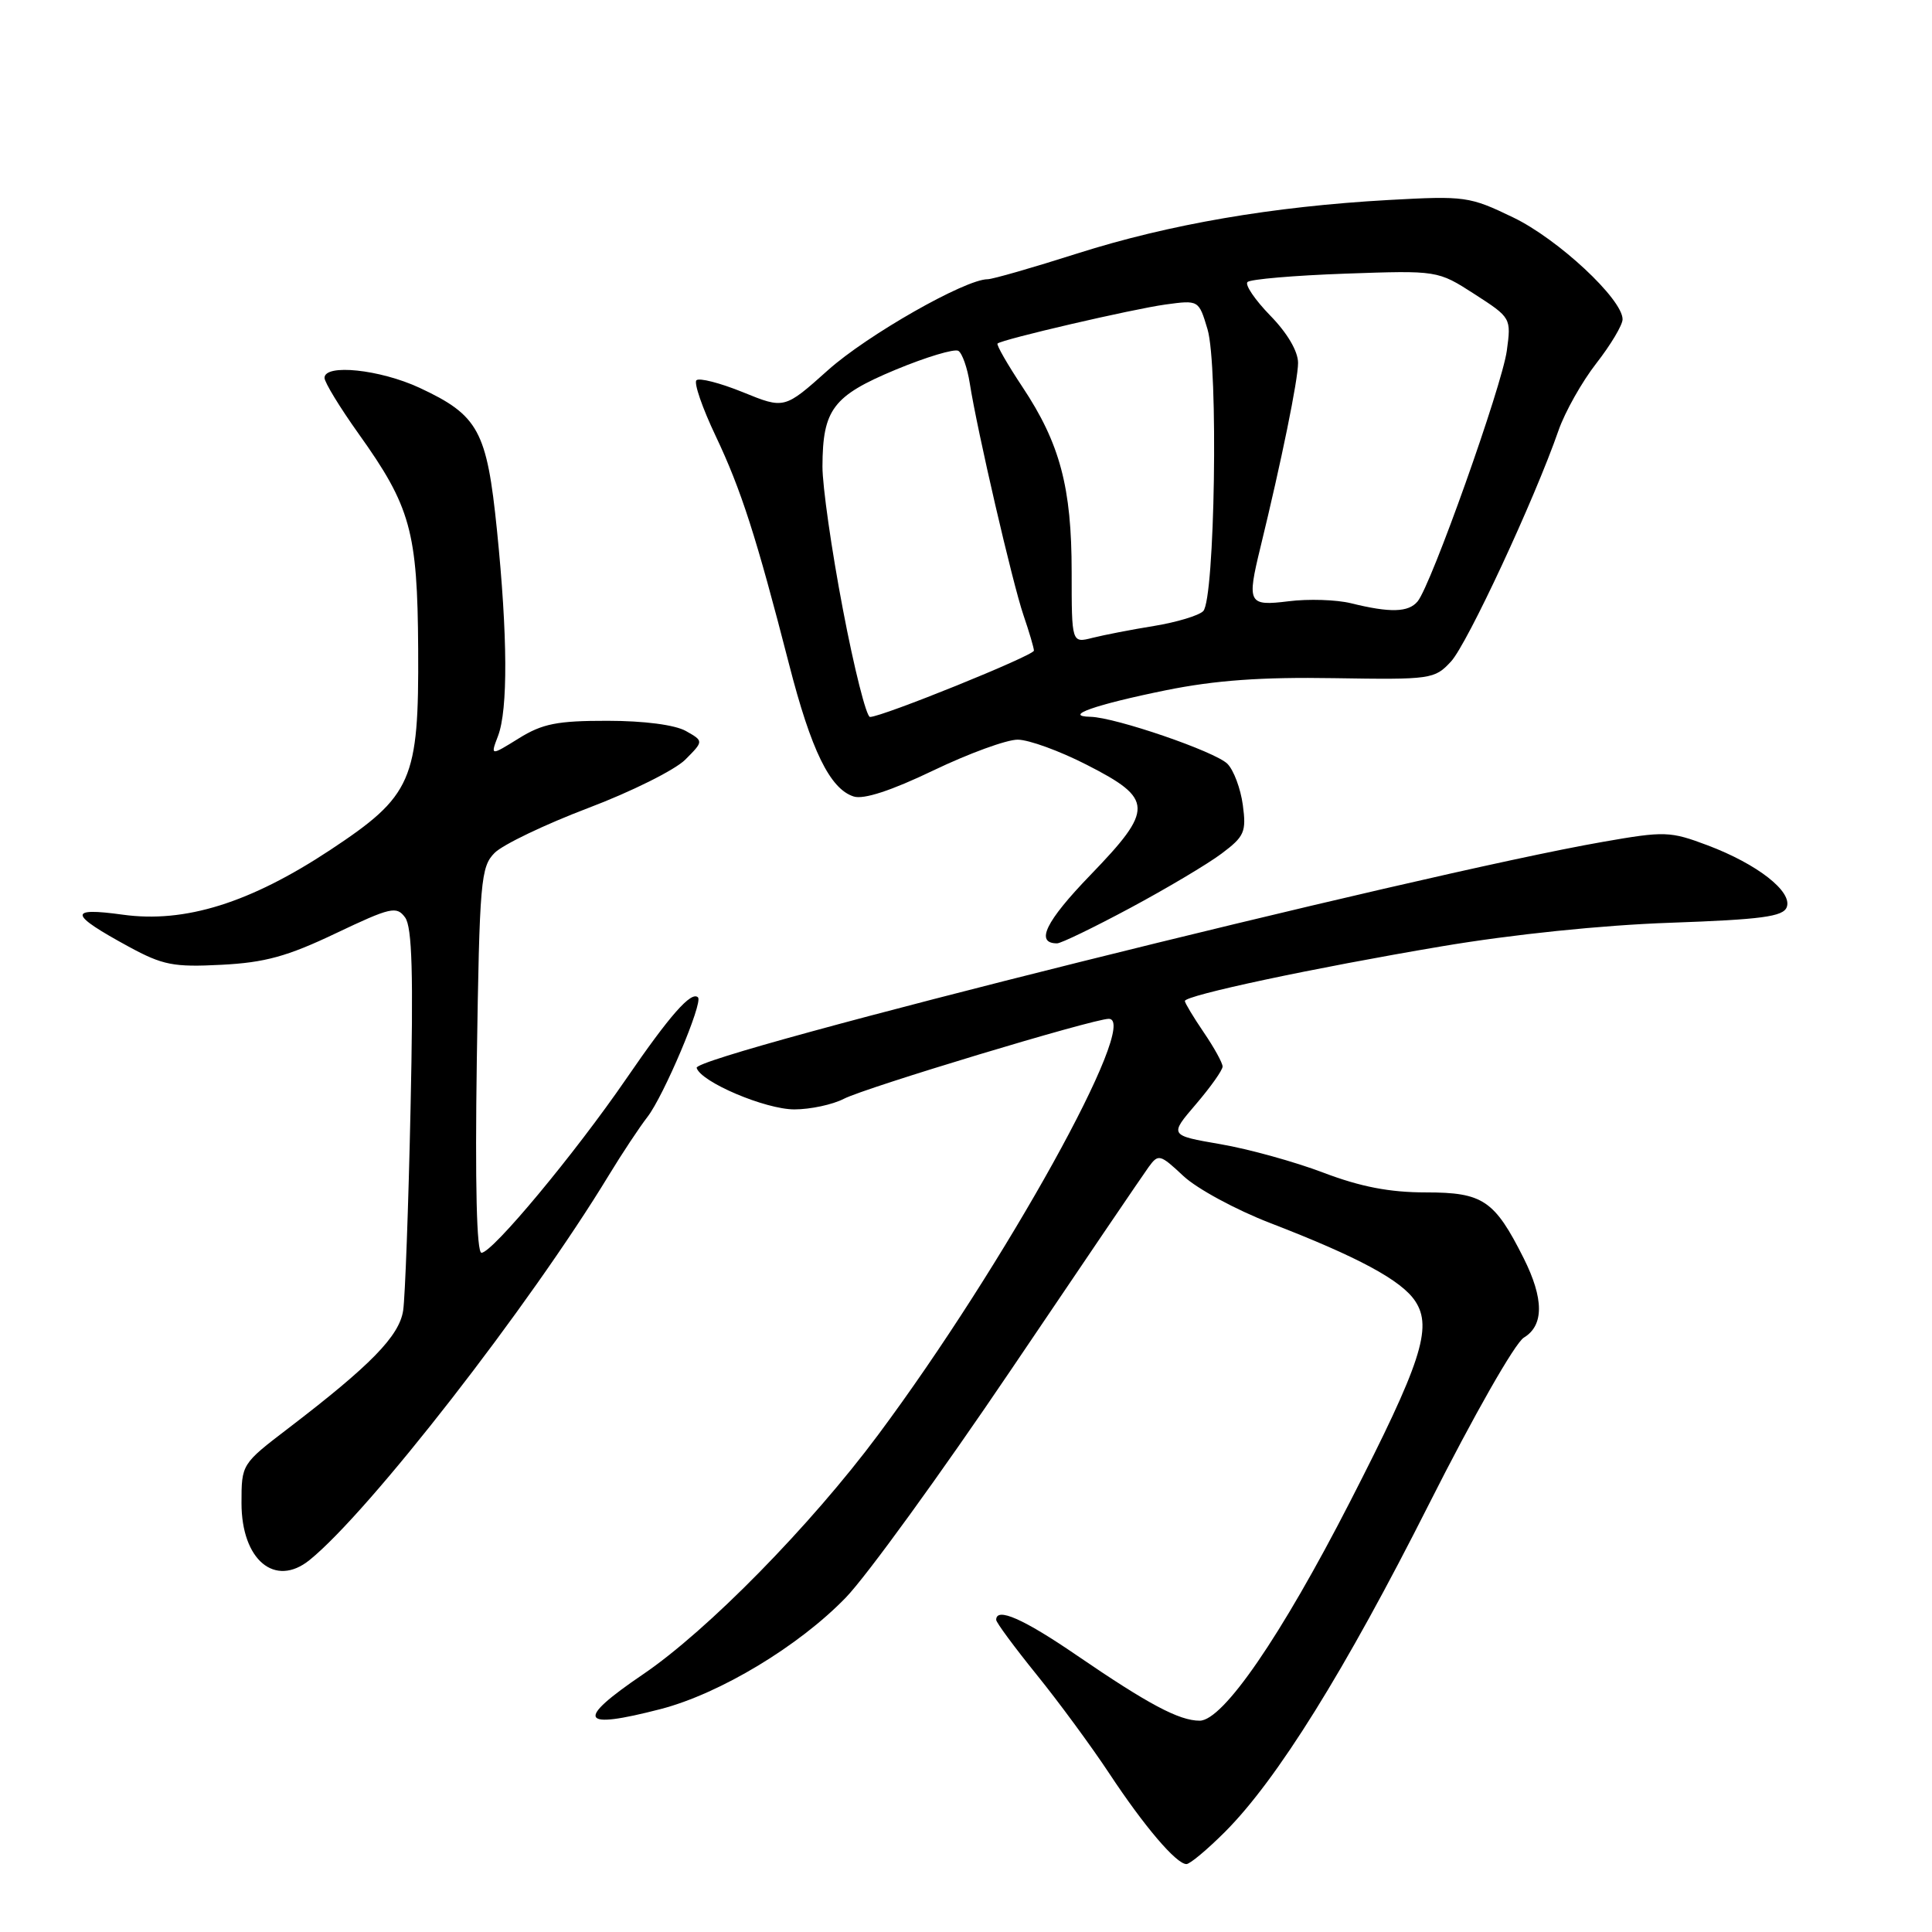 <?xml version="1.0" encoding="UTF-8" standalone="no"?>
<!DOCTYPE svg PUBLIC "-//W3C//DTD SVG 1.1//EN" "http://www.w3.org/Graphics/SVG/1.1/DTD/svg11.dtd" >
<svg xmlns="http://www.w3.org/2000/svg" xmlns:xlink="http://www.w3.org/1999/xlink" version="1.1" viewBox="0 0 256 256">
 <g >
 <path fill="currentColor"
d=" M 162.30 242.75 C 169.22 235.83 178.21 221.38 189.36 199.28 C 195.28 187.55 200.75 177.95 201.92 177.24 C 204.60 175.62 204.58 172.08 201.89 166.71 C 198.03 159.03 196.50 158.00 188.94 158.00 C 184.13 158.00 180.30 157.26 175.37 155.39 C 171.59 153.95 165.45 152.25 161.72 151.61 C 154.93 150.44 154.93 150.44 158.47 146.31 C 160.41 144.04 162.00 141.80 162.00 141.32 C 162.00 140.85 160.88 138.81 159.50 136.79 C 158.12 134.76 157.00 132.89 157.00 132.64 C 157.00 131.89 174.10 128.25 191.00 125.40 C 200.40 123.81 212.33 122.58 221.33 122.27 C 233.41 121.84 236.27 121.46 236.75 120.21 C 237.54 118.15 232.87 114.50 226.27 112.01 C 221.29 110.14 220.61 110.11 212.34 111.56 C 188.22 115.76 91.81 139.81 92.31 141.50 C 92.86 143.37 101.41 147.00 105.26 147.00 C 107.37 147.00 110.32 146.37 111.81 145.60 C 114.69 144.11 144.87 135.00 146.92 135.00 C 151.19 135.00 133.12 167.61 116.36 190.12 C 107.42 202.13 93.76 216.05 85.20 221.86 C 76.16 228.00 76.80 229.24 87.54 226.46 C 95.40 224.42 105.87 218.11 112.08 211.68 C 114.84 208.83 124.68 195.25 133.97 181.50 C 143.25 167.75 151.46 155.66 152.20 154.64 C 153.49 152.87 153.70 152.92 156.82 155.84 C 158.62 157.52 163.78 160.31 168.29 162.05 C 179.98 166.56 185.73 169.66 187.54 172.43 C 189.84 175.93 188.31 180.61 178.88 199.00 C 169.74 216.82 162.06 228.00 158.96 228.00 C 156.24 228.00 152.15 225.82 142.69 219.35 C 135.61 214.50 132.00 212.91 132.00 214.64 C 132.00 214.99 134.41 218.25 137.35 221.89 C 140.29 225.52 144.63 231.43 146.99 235.00 C 151.62 242.01 155.87 247.00 157.21 247.00 C 157.67 247.00 159.96 245.09 162.30 242.75 Z  M 41.01 206.72 C 48.91 200.35 70.15 173.04 80.67 155.73 C 82.42 152.85 84.72 149.38 85.79 148.00 C 87.95 145.21 93.18 132.85 92.49 132.16 C 91.61 131.28 88.76 134.52 82.99 142.93 C 76.18 152.85 65.24 166.00 63.80 166.00 C 63.16 166.00 62.94 156.97 63.18 140.49 C 63.54 116.65 63.70 114.86 65.55 113.00 C 66.65 111.91 72.22 109.24 77.93 107.07 C 83.65 104.91 89.43 102.02 90.79 100.67 C 93.25 98.20 93.25 98.20 90.88 96.86 C 89.44 96.05 85.34 95.51 80.50 95.51 C 73.85 95.50 71.87 95.89 68.74 97.84 C 64.98 100.17 64.98 100.17 65.99 97.52 C 67.32 94.03 67.27 84.26 65.85 70.25 C 64.51 57.06 63.41 55.03 55.58 51.38 C 50.34 48.95 43.00 48.18 43.00 50.07 C 43.00 50.66 45.03 53.98 47.50 57.45 C 54.42 67.14 55.32 70.40 55.41 86.00 C 55.51 103.43 54.63 105.43 43.75 112.63 C 33.12 119.65 24.49 122.34 16.27 121.20 C 8.96 120.19 9.14 121.13 17.06 125.44 C 21.57 127.89 22.99 128.17 29.33 127.84 C 35.09 127.55 38.07 126.73 44.47 123.68 C 51.79 120.20 52.55 120.03 53.68 121.57 C 54.61 122.85 54.79 129.05 54.40 146.88 C 54.12 159.87 53.68 171.92 53.42 173.65 C 52.91 177.03 49.13 180.90 38.21 189.25 C 32.01 193.99 32.00 194.00 32.00 199.17 C 32.00 206.70 36.43 210.41 41.01 206.72 Z  M 149.76 120.31 C 154.57 117.73 160.01 114.50 161.86 113.11 C 164.90 110.83 165.16 110.24 164.68 106.66 C 164.39 104.50 163.47 102.04 162.64 101.21 C 161.01 99.58 147.82 95.06 144.50 94.98 C 140.75 94.90 145.11 93.37 154.50 91.46 C 161.02 90.14 167.15 89.70 176.76 89.86 C 189.63 90.07 190.09 90.00 192.26 87.66 C 194.42 85.33 203.33 66.19 206.51 57.04 C 207.36 54.59 209.62 50.58 211.53 48.13 C 213.44 45.68 215.00 43.06 215.00 42.31 C 215.00 39.64 206.45 31.67 200.50 28.81 C 194.72 26.02 194.12 25.94 184.00 26.50 C 168.61 27.36 154.91 29.72 142.77 33.58 C 136.87 35.46 131.51 37.00 130.87 37.00 C 127.90 37.00 114.92 44.39 109.72 49.04 C 103.94 54.21 103.94 54.21 98.44 51.97 C 95.41 50.74 92.64 50.03 92.28 50.39 C 91.92 50.74 93.07 54.07 94.83 57.77 C 98.22 64.92 100.21 71.12 104.55 88.00 C 107.48 99.43 109.98 104.54 113.12 105.54 C 114.44 105.96 118.09 104.77 123.67 102.09 C 128.36 99.84 133.39 98.00 134.85 98.01 C 136.31 98.01 140.43 99.51 144.00 101.34 C 152.88 105.87 152.92 107.21 144.47 115.96 C 138.54 122.10 137.13 125.00 140.07 125.00 C 140.59 125.00 144.95 122.89 149.76 120.31 Z  M 111.69 80.75 C 110.19 72.91 108.97 64.38 108.98 61.80 C 109.01 54.25 110.37 52.45 118.67 48.99 C 122.74 47.30 126.48 46.18 126.99 46.49 C 127.50 46.81 128.18 48.74 128.50 50.79 C 129.48 57.05 134.16 77.26 135.62 81.53 C 136.38 83.75 137.00 85.86 137.00 86.21 C 137.00 86.86 116.88 95.00 115.28 95.00 C 114.80 95.00 113.18 88.59 111.69 80.75 Z  M 142.00 75.77 C 142.00 64.58 140.45 58.76 135.49 51.29 C 133.49 48.28 132.00 45.68 132.18 45.52 C 132.80 44.96 150.08 40.95 154.43 40.35 C 158.84 39.75 158.84 39.75 160.00 43.62 C 161.46 48.51 160.98 79.42 159.43 80.98 C 158.84 81.57 155.91 82.45 152.93 82.94 C 149.94 83.42 146.26 84.14 144.75 84.52 C 142.00 85.22 142.00 85.22 142.00 75.77 Z  M 179.00 79.93 C 177.07 79.46 173.36 79.34 170.75 79.67 C 165.39 80.33 165.20 79.97 167.02 72.50 C 169.80 61.09 172.00 50.32 172.00 48.09 C 172.00 46.55 170.58 44.13 168.31 41.81 C 166.29 39.73 164.93 37.73 165.30 37.37 C 165.67 37.00 171.49 36.50 178.24 36.26 C 190.50 35.83 190.50 35.83 195.38 38.97 C 200.23 42.10 200.25 42.14 199.66 46.48 C 199.01 51.18 189.64 77.53 187.84 79.69 C 186.63 81.15 184.21 81.22 179.00 79.93 Z "/>
</g>
</svg>